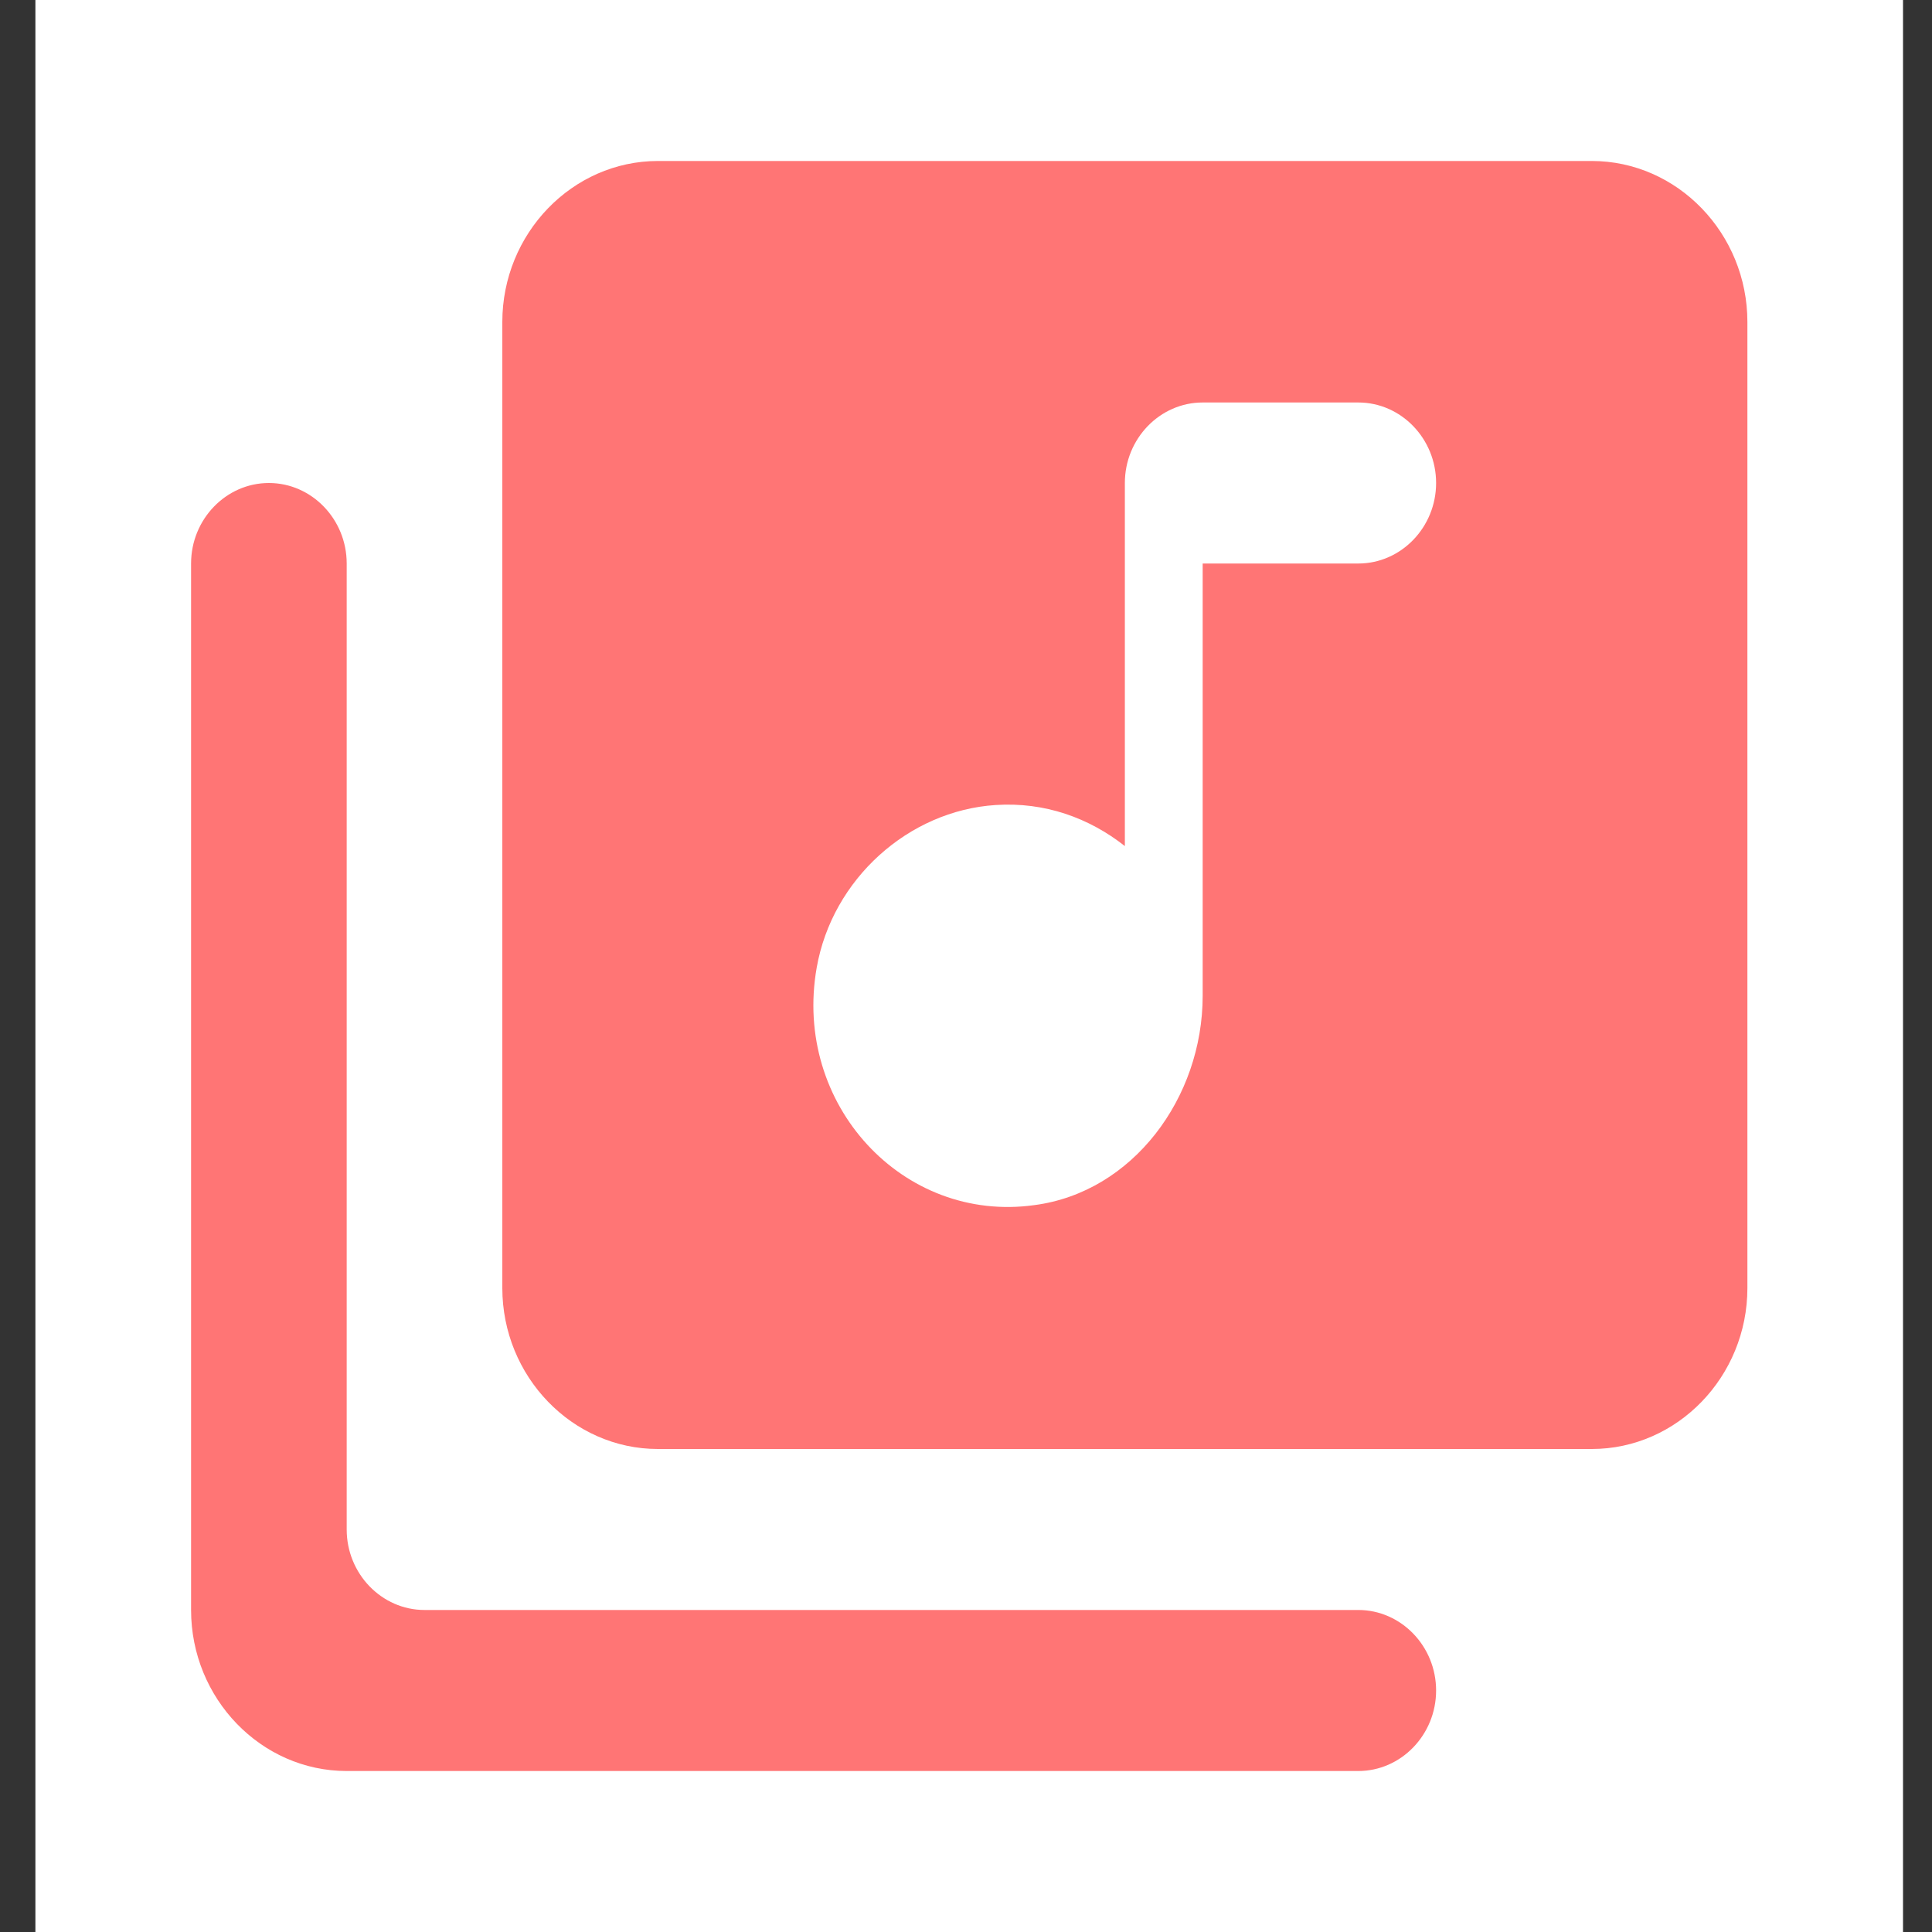 <svg width="40" height="40" viewBox="0 0 40 40" fill="none" xmlns="http://www.w3.org/2000/svg">
<rect x="0" y="0" width="40" height="40" fill="#333333" stroke="none"/>
<rect width="38.667" height="40" transform="translate(0.733)" fill="white"/>
<path d="M32.956 3.333H13.622C11.85 3.333 10.4 4.833 10.4 6.667V26.667C10.4 28.5 11.85 30 13.622 30H32.956C34.728 30 36.178 28.5 36.178 26.667V6.667C36.178 4.833 34.728 3.333 32.956 3.333ZM28.122 11.667H24.9V20.617C24.9 22.733 23.45 24.683 21.42 24.95C18.697 25.333 16.409 22.867 16.909 20.033C17.231 18.2 18.81 16.783 20.614 16.667C21.629 16.6 22.548 16.933 23.289 17.517V10C23.289 9.083 24.014 8.333 24.9 8.333H28.122C29.008 8.333 29.733 9.083 29.733 10C29.733 10.917 29.008 11.667 28.122 11.667ZM5.567 10C4.681 10 3.956 10.75 3.956 11.667V33.333C3.956 35.167 5.406 36.667 7.178 36.667H28.122C29.008 36.667 29.733 35.917 29.733 35C29.733 34.083 29.008 33.333 28.122 33.333H8.789C7.903 33.333 7.178 32.583 7.178 31.667V11.667C7.178 10.75 6.453 10 5.567 10Z" fill="#FF0000" fill-opacity="0.54"/>
</svg>
